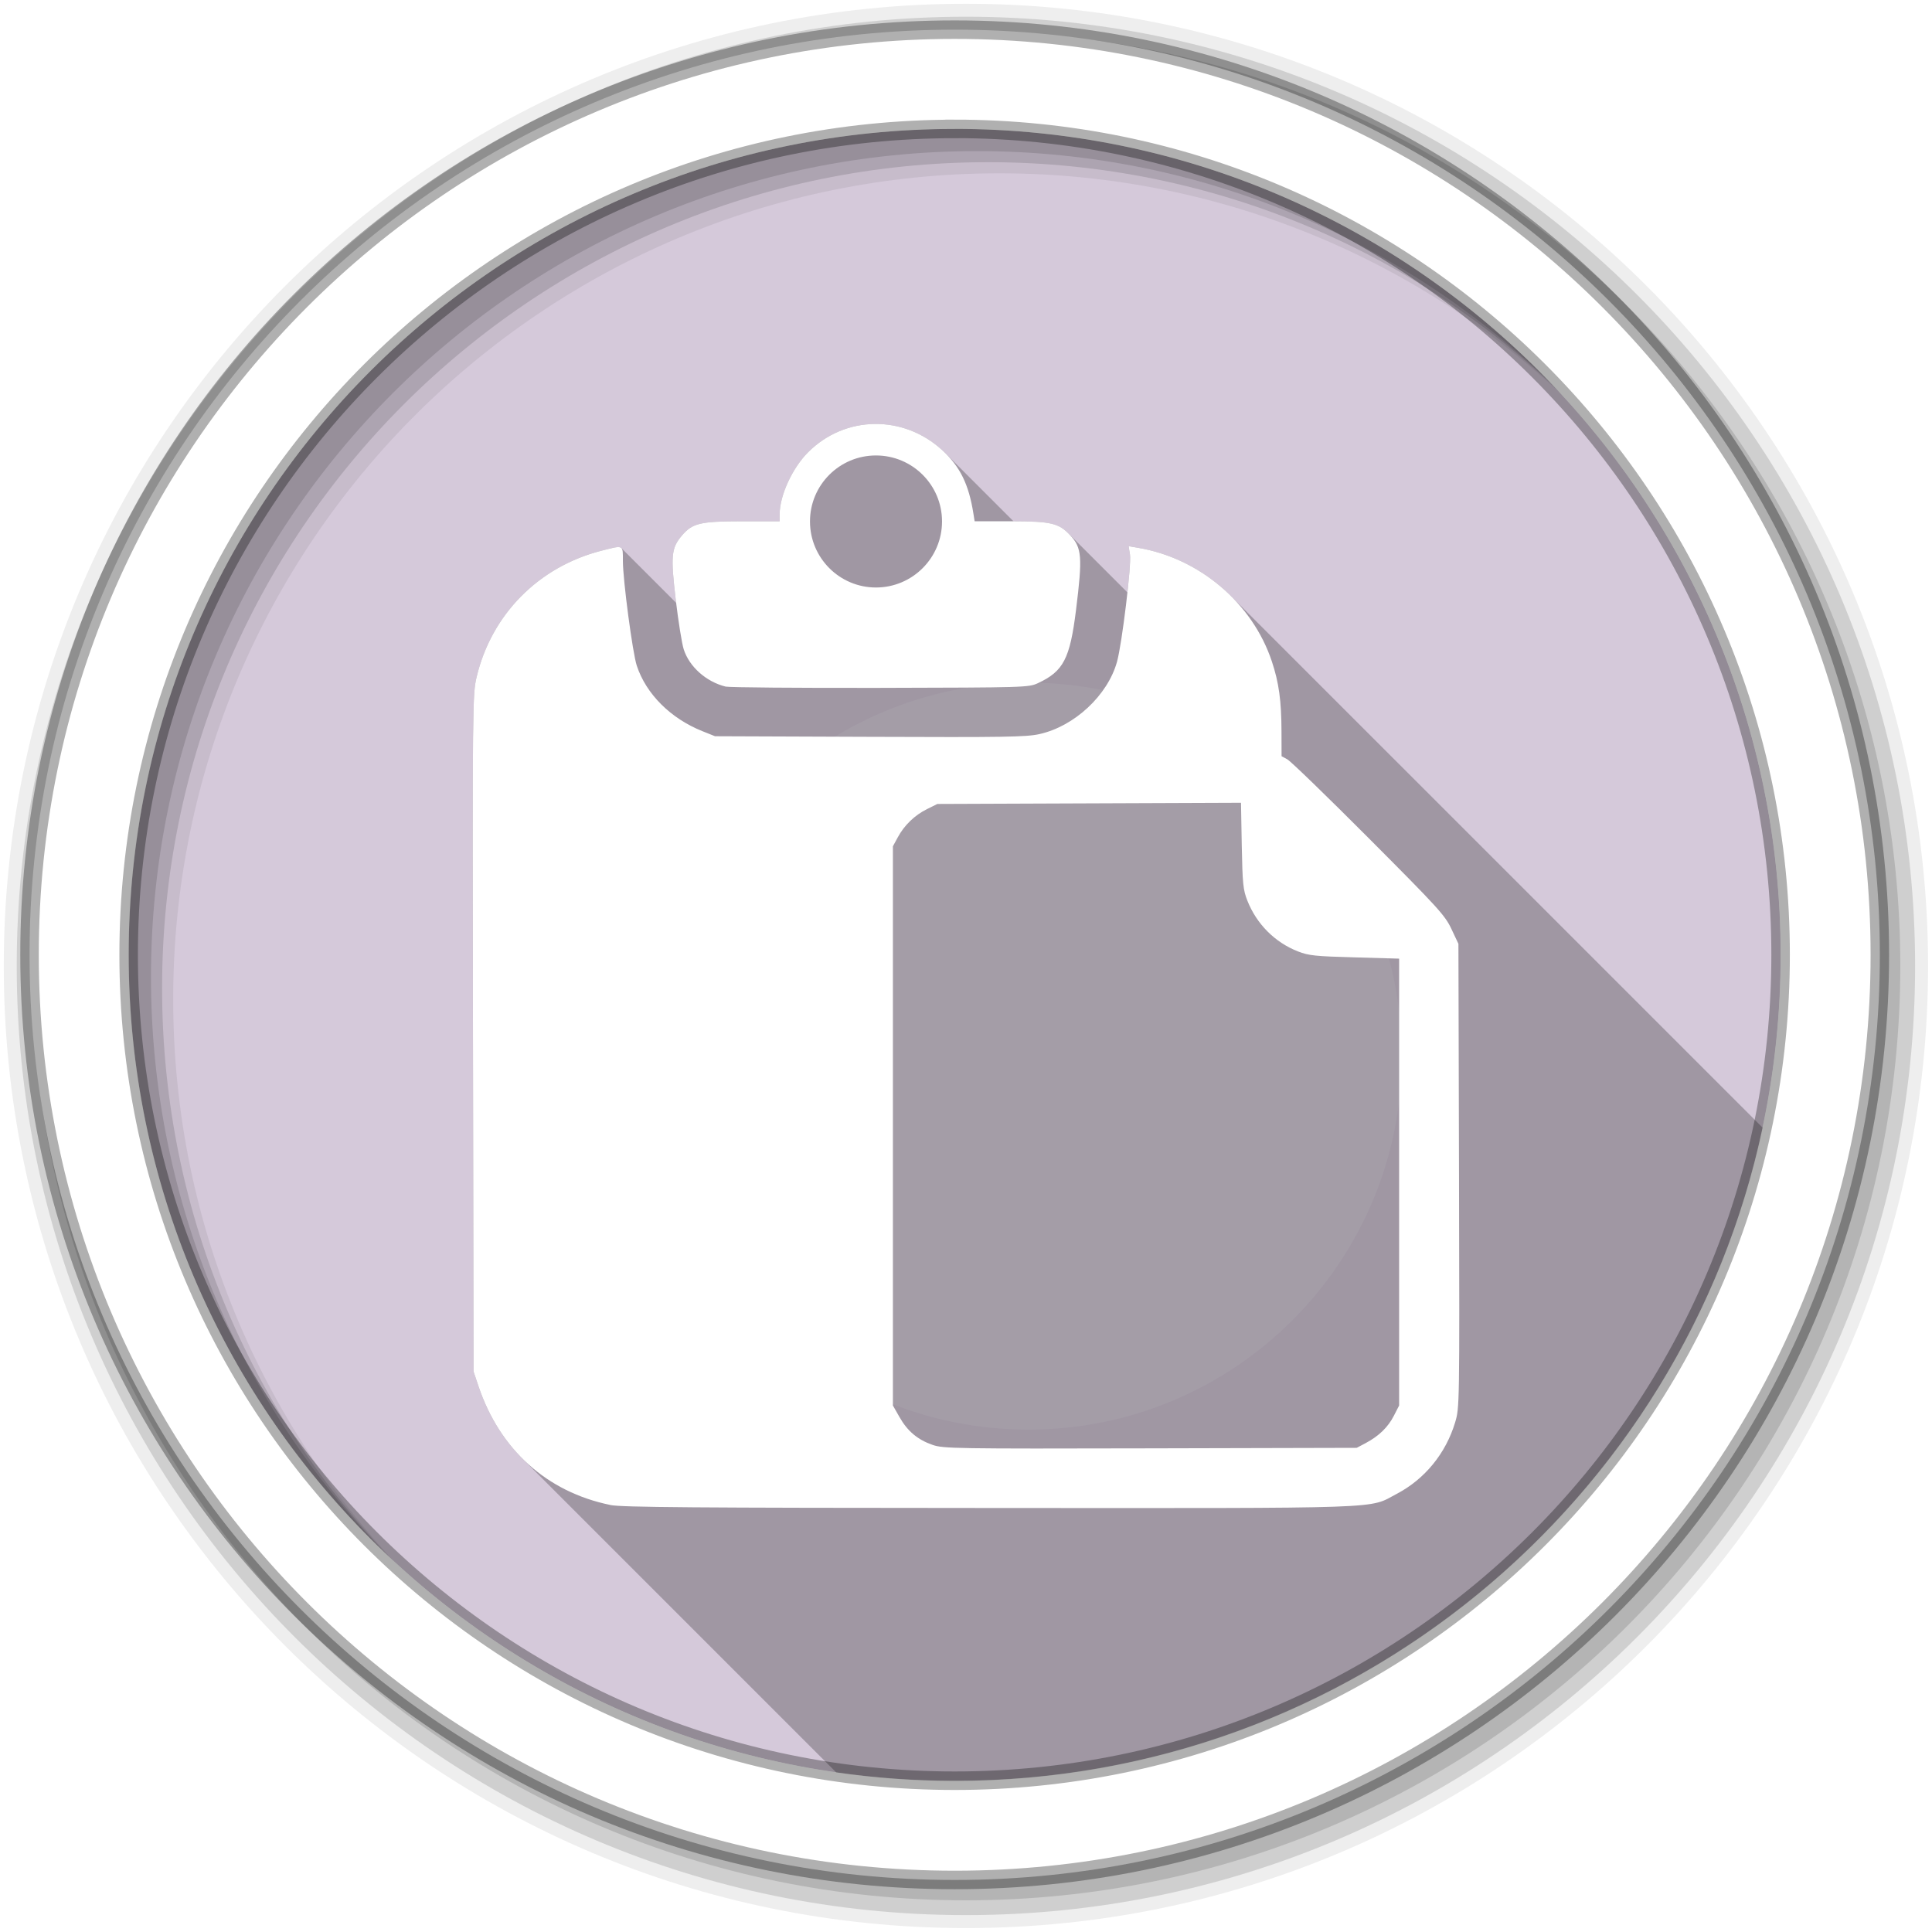 <?xml version="1.0" encoding="UTF-8" standalone="no"?>
<svg xmlns="http://www.w3.org/2000/svg" height="512" viewBox="0 0 512 512" width="512" version="1.1" xmlns:xlink="http://www.w3.org/1999/xlink">
 <defs id="defs68">
  <radialGradient id="radialGradient21305" gradientUnits="userSpaceOnUse" cy="64" cx="64" r="64">
   <stop id="stop4218-0" stop-color="#fff"/>
   <stop id="stop4220-2" stop-color="#e8e8e8" offset="0.688"/>
   <stop id="stop4222-6" stop-color="#686868" offset="0.875"/>
   <stop id="stop4224-6" offset="1"/>
  </radialGradient>
  <filter id="filter3174" color-interpolation-filters="sRGB">
   <feGaussianBlur id="feGaussianBlur3176" stdDeviation="1.71"/>
  </filter>
  <linearGradient id="linearGradient4544" gradientUnits="userSpaceOnUse" x2="0" gradientTransform="scale(1.006 .994)" y1="92.54" y2="7.02">
   <stop id="stop3750"/>
   <stop id="stop3752" stop-opacity="0.588" offset="1"/>
  </linearGradient>
  <filter id="filter18377" y="-0.617" width="2.234" x="-0.617" height="2.234">
   <feGaussianBlur id="feGaussianBlur18379" stdDeviation="56.548"/>
  </filter>
  <linearGradient id="linearGradient3737">
   <stop id="stop3739" stop-color="#fff"/>
   <stop id="stop3741" stop-color="#fff" stop-opacity="0" offset="1"/>
  </linearGradient>
  <clipPath id="clipPath3625">
   <path id="path3627" d="m0 0v96h96v-96h-96zm12 6h72c3.324 0 6 2.676 6 6v72c0 3.324-2.676 6-6 6h-72c-3.324 0-6-2.676-6-6v-72c0-3.324 2.676-6 6-6z"/>
  </clipPath>
  <clipPath id="clipPath3649">
   <rect id="rect3651" rx="4" height="76" width="76" y="10" x="10" fill="#fff"/>
  </clipPath>
  <filter id="filter3657" color-interpolation-filters="sRGB">
   <feGaussianBlur id="feGaussianBlur3659" stdDeviation="1.14"/>
  </filter>
  <linearGradient id="linearGradient19986" gradientUnits="userSpaceOnUse" y1="90" gradientTransform="matrix(5.561 0 0 5.561 -68.443 384.26)" x2="0" y2="5.988">
   <stop id="stop3702" stop-color="#2276c5"/>
   <stop id="stop3704" stop-color="#68baf4" offset="1"/>
  </linearGradient>
  <radialGradient id="radialGradient19989" xlink:href="#linearGradient3737" gradientUnits="userSpaceOnUse" cy="90.17" cx="48" gradientTransform="matrix(6.436 0 0 5.539 -110.44 -170.79)" r="42"/>
  <linearGradient id="linearGradient19992" xlink:href="#linearGradient3737" gradientUnits="userSpaceOnUse" y1="6" gradientTransform="matrix(5.561 0 0 5.561 -68.443 -171.89)" x2="0" y2="63.893"/>
  <linearGradient id="linearGradient19995" gradientUnits="userSpaceOnUse" y1="6" gradientTransform="matrix(5.561 0 0 5.561 -68.443 -171.89)" x2="0" y2="90.02">
   <stop id="stop3639" stop-color="#f0f0f0"/>
   <stop id="stop3641" stop-color="#dcdcdc" offset="1"/>
  </linearGradient>
 </defs>
 <path id="path4-4" fill-rule="evenodd" fill="#D5C9DA" d="m471.93 253.06c0 120.9-98.008 218.9-218.9 218.9-120.9 0-218.9-98.008-218.9-218.9 0-120.9 98.008-218.9 218.9-218.9 120.9 0 218.9 98.008 218.9 218.9"/>
 <path id="path18367" opacity="0.38" d="m363.01 253.06c0 60.743-49.242 109.98-109.98 109.98-60.743 0-109.98-49.242-109.98-109.98 0-60.743 49.242-109.98 109.98-109.98 60.743 0 109.98 49.242 109.98 109.98" fill-rule="evenodd" transform="matrix(.9 0 0 .9 44.802 52.136)" filter="url(#filter18377)" fill="#fff"/>
 <g id="g8-0" transform="matrix(3.543 0 0 3.543 -.004 -0)" fill-rule="evenodd">
  <path id="path10" fill-opacity="0.067" d="m72.25 0.282c-39.746 0-71.967 32.22-71.967 71.967 0 39.746 32.22 71.967 71.967 71.967 39.746 0 71.967-32.22 71.967-71.967 0-39.746-32.22-71.967-71.967-71.967m2.491 12.681c34.12 0 61.777 27.657 61.777 61.777s-27.657 61.777-61.777 61.777-61.786-27.657-61.786-61.777 27.666-61.777 61.786-61.777"/>
  <g id="g12" fill-opacity="0.129">
   <path id="path14" d="m72.25 1.251c-39.21 0-70.998 31.787-70.998 70.998 0 39.21 31.787 70.998 70.998 70.998 39.21 0 70.998-31.787 70.998-70.998 0-39.21-31.787-70.998-70.998-70.998m1.661 10.881c34.12 0 61.777 27.657 61.777 61.777s-27.657 61.777-61.777 61.777-61.786-27.657-61.786-61.777 27.666-61.777 61.786-61.777"/>
   <path id="path16" d="m72.25 2.358c-38.6 0-69.891 31.29-69.891 69.891 0 38.6 31.29 69.891 69.891 69.891 38.6 0 69.891-31.29 69.891-69.891 0-38.6-31.29-69.891-69.891-69.891m0.83 8.944c34.12 0 61.777 27.657 61.777 61.777s-27.657 61.777-61.777 61.777-61.786-27.657-61.786-61.777 27.666-61.777 61.786-61.777"/>
  </g>
  <path id="path18" d="m71.41 2.218c-38.22 0-69.2 30.981-69.2 69.2 0 38.22 30.981 69.2 69.2 69.2 38.22 0 69.2-30.981 69.2-69.2 0-38.22-30.981-69.2-69.2-69.2zm0 7.422c34.12 0 61.777 27.657 61.777 61.777s-27.657 61.777-61.777 61.777-61.786-27.65-61.786-61.773c0-34.12 27.666-61.777 61.786-61.777z" stroke-opacity="0.31" stroke="#000" stroke-width="1.384" fill="#fff"/>
 </g>
 <path id="path20439" opacity="0.25" d="m231.78 112.35c-6.39 0.09-12.71 2.59-17.62 7.5-4.2 4.19-7.54 11.49-7.54 16.43v1.86h-9.97c-11.15 0.02-13.17 0.51-16 3.86-2.74 3.27-2.95 5.33-1.57 16.9 0.03 0.29 0.07 0.58 0.11 0.87l-14.52-14.52c-0.57-0.57-1.96-0.16-5.32 0.7-16.62 4.25-29.1 16.89-33.04 33.47-1.07 4.53-1.12 6.88-0.97 94.36l0.16 89.69 1.32 3.95c2.56 7.57 6.5 14 11.6 19.1l83.19 83.19c10.26 1.48 20.75 2.25 31.42 2.25 105.19 0 193.04-74.19 214.09-173.11l-140.83-140.82c-6.63-6.64-15.31-11.29-24.75-12.86l-2.45-0.43 0.36 2.2c0.18 1.06-0.15 5.21-0.67 10.06l-15.66-15.66c-2.7-2.7-5.03-3.16-14.54-3.19l-17.96-17.96c-0.27-0.27-0.55-0.54-0.84-0.81-5.16-4.78-11.61-7.11-18-7.03z"/>
 <path id="path3366" d="m231.78 112.35c-6.39 0.085-12.708 2.585-17.62 7.497-4.2 4.196-7.542 11.49-7.542 16.43v1.863h-9.966c-11.15 0.017-13.174 0.504-16.004 3.861-2.741 3.264-2.946 5.325-1.571 16.902 0.679 5.711 1.627 11.633 2.11 13.153 1.471 4.635 5.966 8.625 11.111 9.899 0.924 0.228 19.354 0.385 40.963 0.337 38.587-0.092 39.336-0.108 41.816-1.257 6.741-3.134 8.47-6.452 10.078-19.371 1.752-14.081 1.559-16.492-1.549-19.819-3.011-3.22-4.989-3.687-15.645-3.704h-9.674l-0.337-2.11c-1.221-7.666-3.508-12.338-8.17-16.655-5.161-4.779-11.611-7.111-18.001-7.026zm0.359 8.35c9.659 0 17.508 7.826 17.508 17.485s-7.848 17.508-17.508 17.508c-9.659 0-17.485-7.848-17.485-17.508 0-9.659 7.826-17.485 17.485-17.485zm66.955 24.039 0.359 2.2c0.438 2.59-2.104 23.648-3.434 28.439-2.472 8.9-11.291 17.111-20.583 19.169-3.493 0.776-9.236 0.859-44.981 0.718l-40.963-0.157-3.367-1.347c-8.42-3.376-14.885-9.829-17.373-17.35-1.109-3.348-3.681-22.747-3.681-27.743 0-4.369 0.265-4.247-5.724-2.716-16.619 4.253-29.101 16.889-33.04 33.466-1.073 4.528-1.114 6.887-0.965 94.361l0.157 89.692 1.324 3.95c5.664 16.757 18.127 27.965 34.88 31.401l0.022 0.022c2.943 0.606 22.076 0.75 100.44 0.786 107.5 0.048 100.3 0.291 107.99-3.748 7.424-3.9 12.985-10.694 15.465-18.922 1.17-3.91 1.182-4.272 1.032-65.384l-0.157-61.456-1.863-3.95c-1.7-3.613-3.447-5.519-21.884-24.017-11.022-11.058-20.741-20.469-21.593-20.919l-1.526-0.83-0.022-6.577c-0.015-8.075-0.69-12.96-2.559-18.562-5.153-15.467-19.201-27.382-35.509-30.1l-2.447-0.426zm29.785 68.01 0.202 11.38c0.198 10.145 0.364 11.723 1.481 14.545 2.453 6.205 7.289 11.068 13.422 13.467 2.854 1.113 4.598 1.286 15.016 1.571l11.784 0.337v118.42l-1.392 2.716c-1.556 3.044-3.949 5.365-7.474 7.25l-2.379 1.257-54.7 0.135c-51.891 0.125-54.89 0.06-57.708-0.92-3.943-1.371-6.635-3.624-8.754-7.362l-1.751-3.075v-148.19l1.279-2.357c1.712-3.2 4.501-5.904 7.789-7.519l2.716-1.347 40.245-0.157 40.222-0.157z" fill="#fff"/>
</svg>
